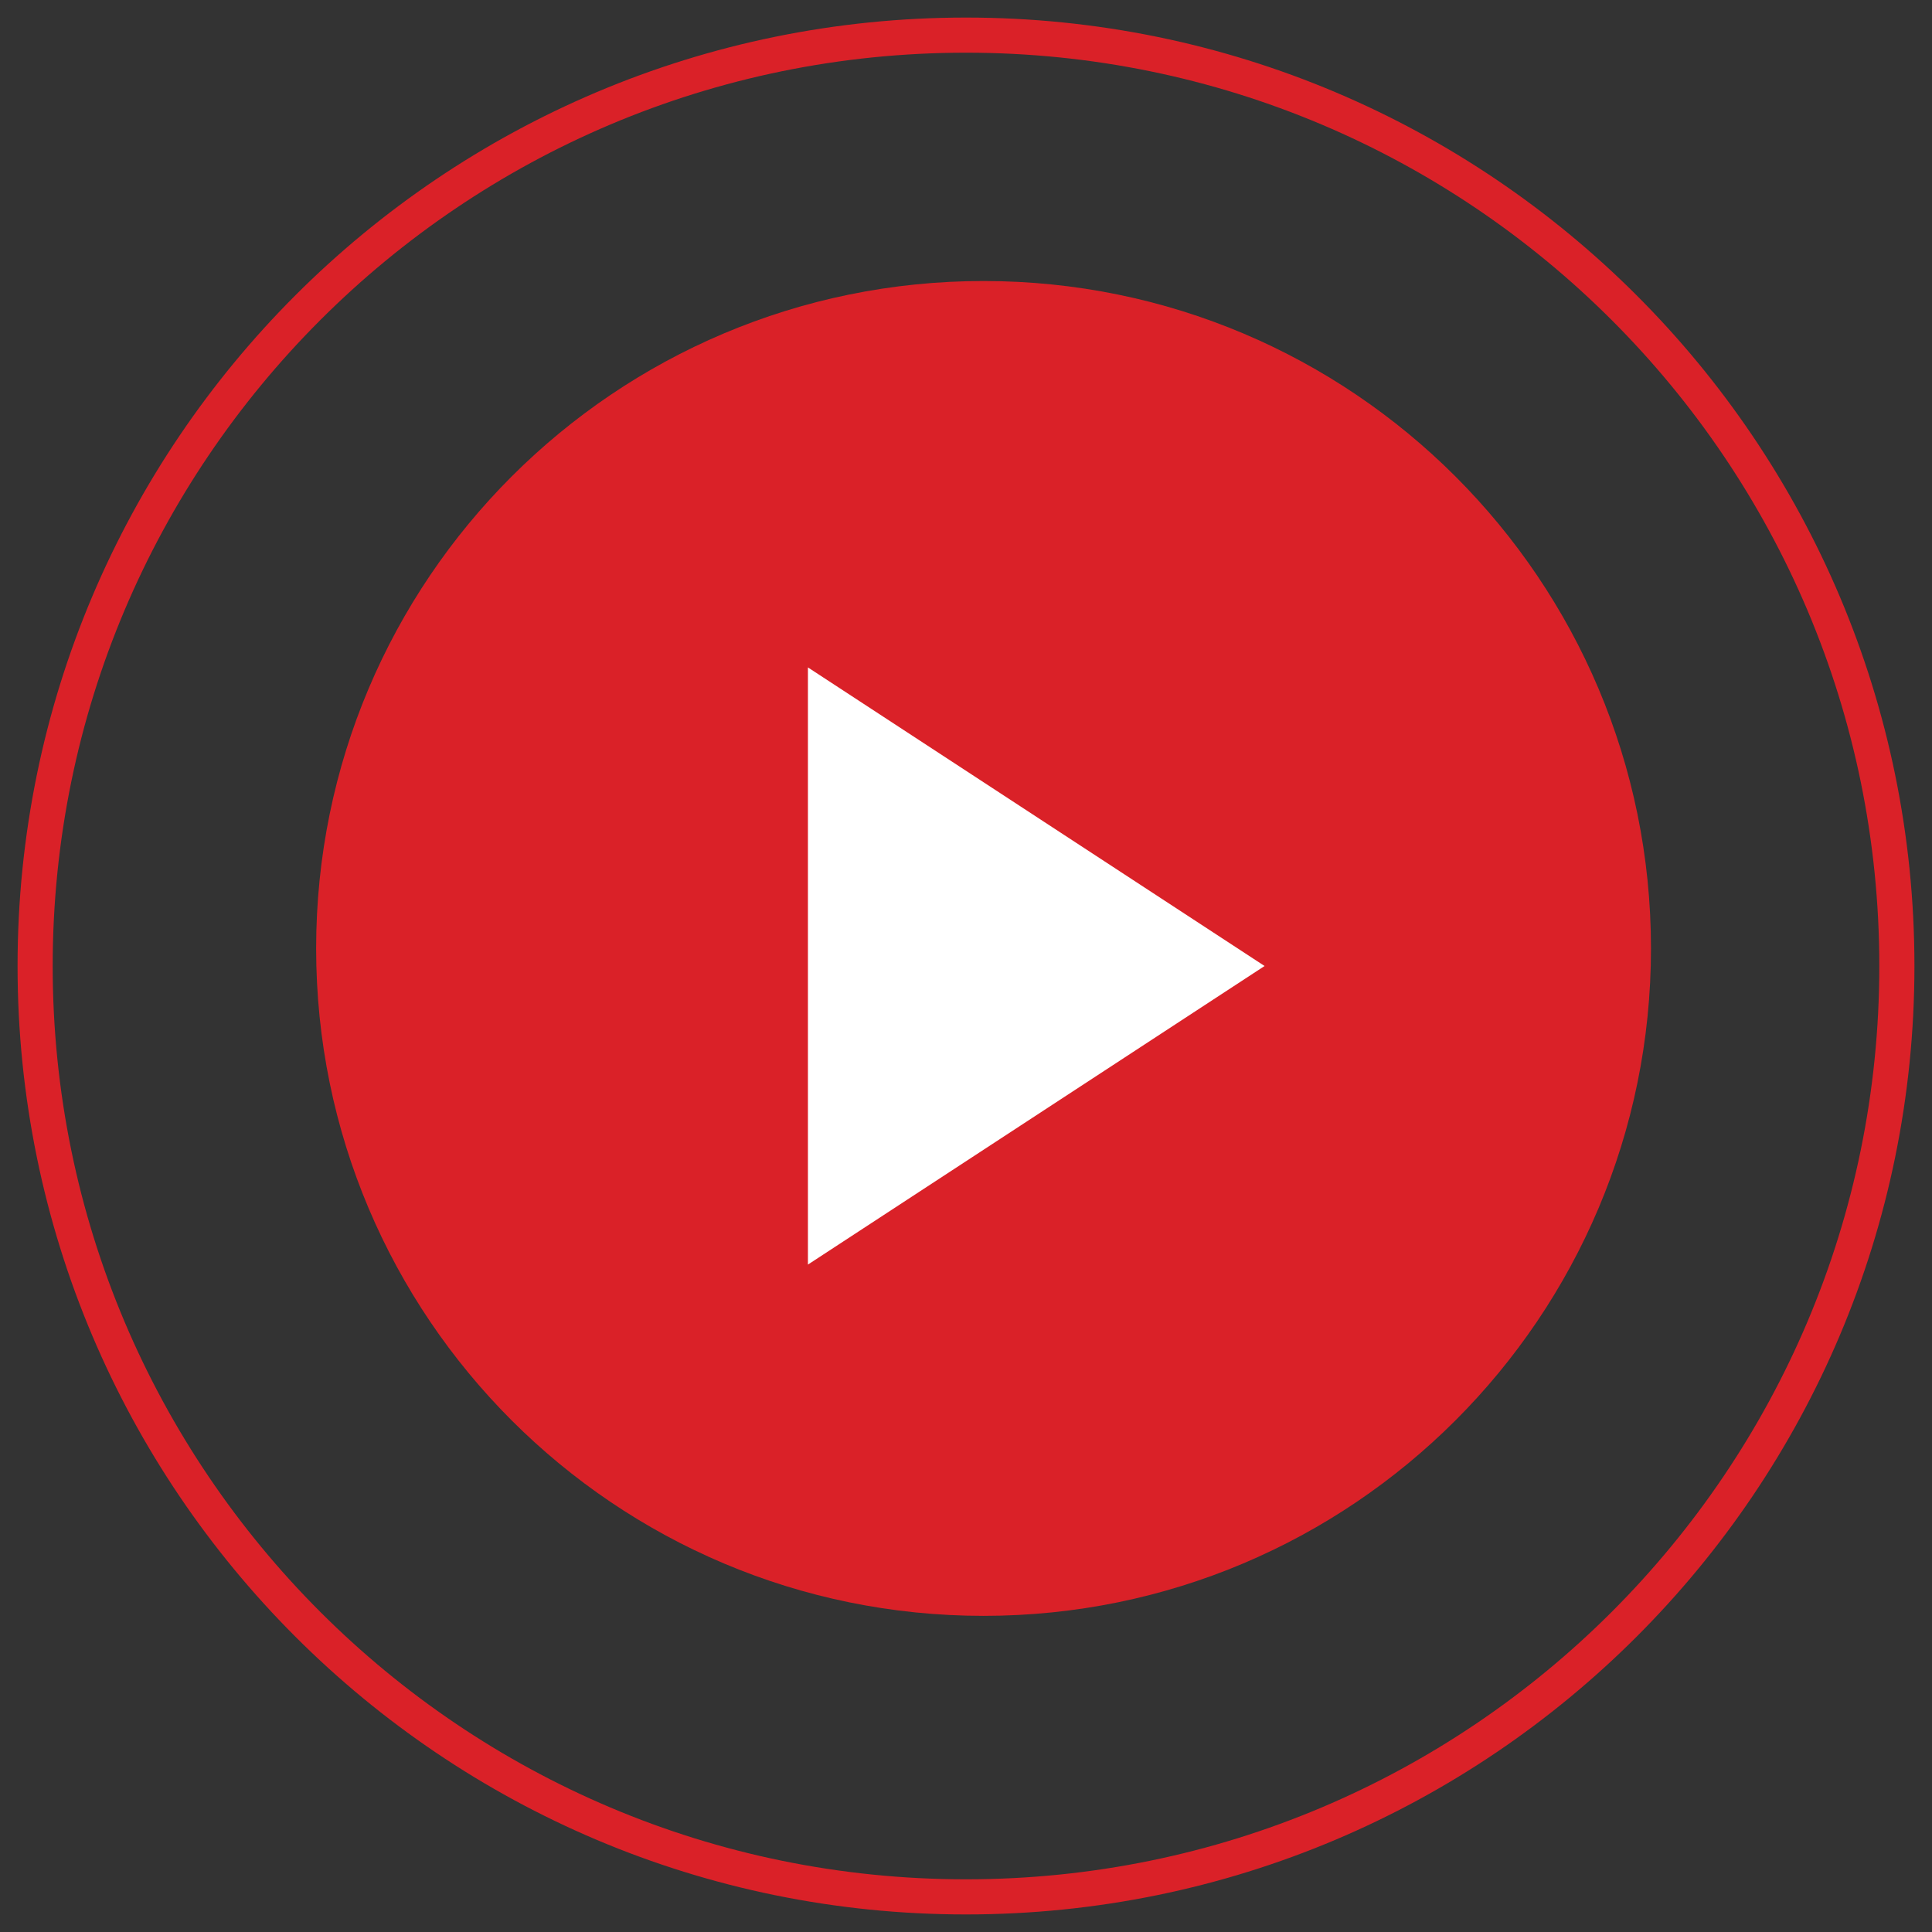 <svg width="55" height="55" viewBox="0 0 55 55" fill="none" xmlns="http://www.w3.org/2000/svg">
<rect x="0" y="0" width="55" height="55" fill="#333333" stroke="none"/>
<path fill-rule="evenodd" clip-rule="evenodd" d="M28 46C38.493 46 47 37.493 47 27C47 16.507 38.493 8 28 8C17.507 8 9 16.507 9 27C9 37.493 17.507 46 28 46Z" fill="#DA2128"/>
<path fill-rule="evenodd" clip-rule="evenodd" d="M27.5 54C42.136 54 54 42.136 54 27.5C54 12.864 42.136 1 27.5 1C12.864 1 1 12.864 1 27.5C1 42.136 12.864 54 27.5 54Z" stroke="#DA2128"/>
<path fill-rule="evenodd" clip-rule="evenodd" d="M23 19L36 27.5L23 36V19Z" fill="white"/>
</svg>

